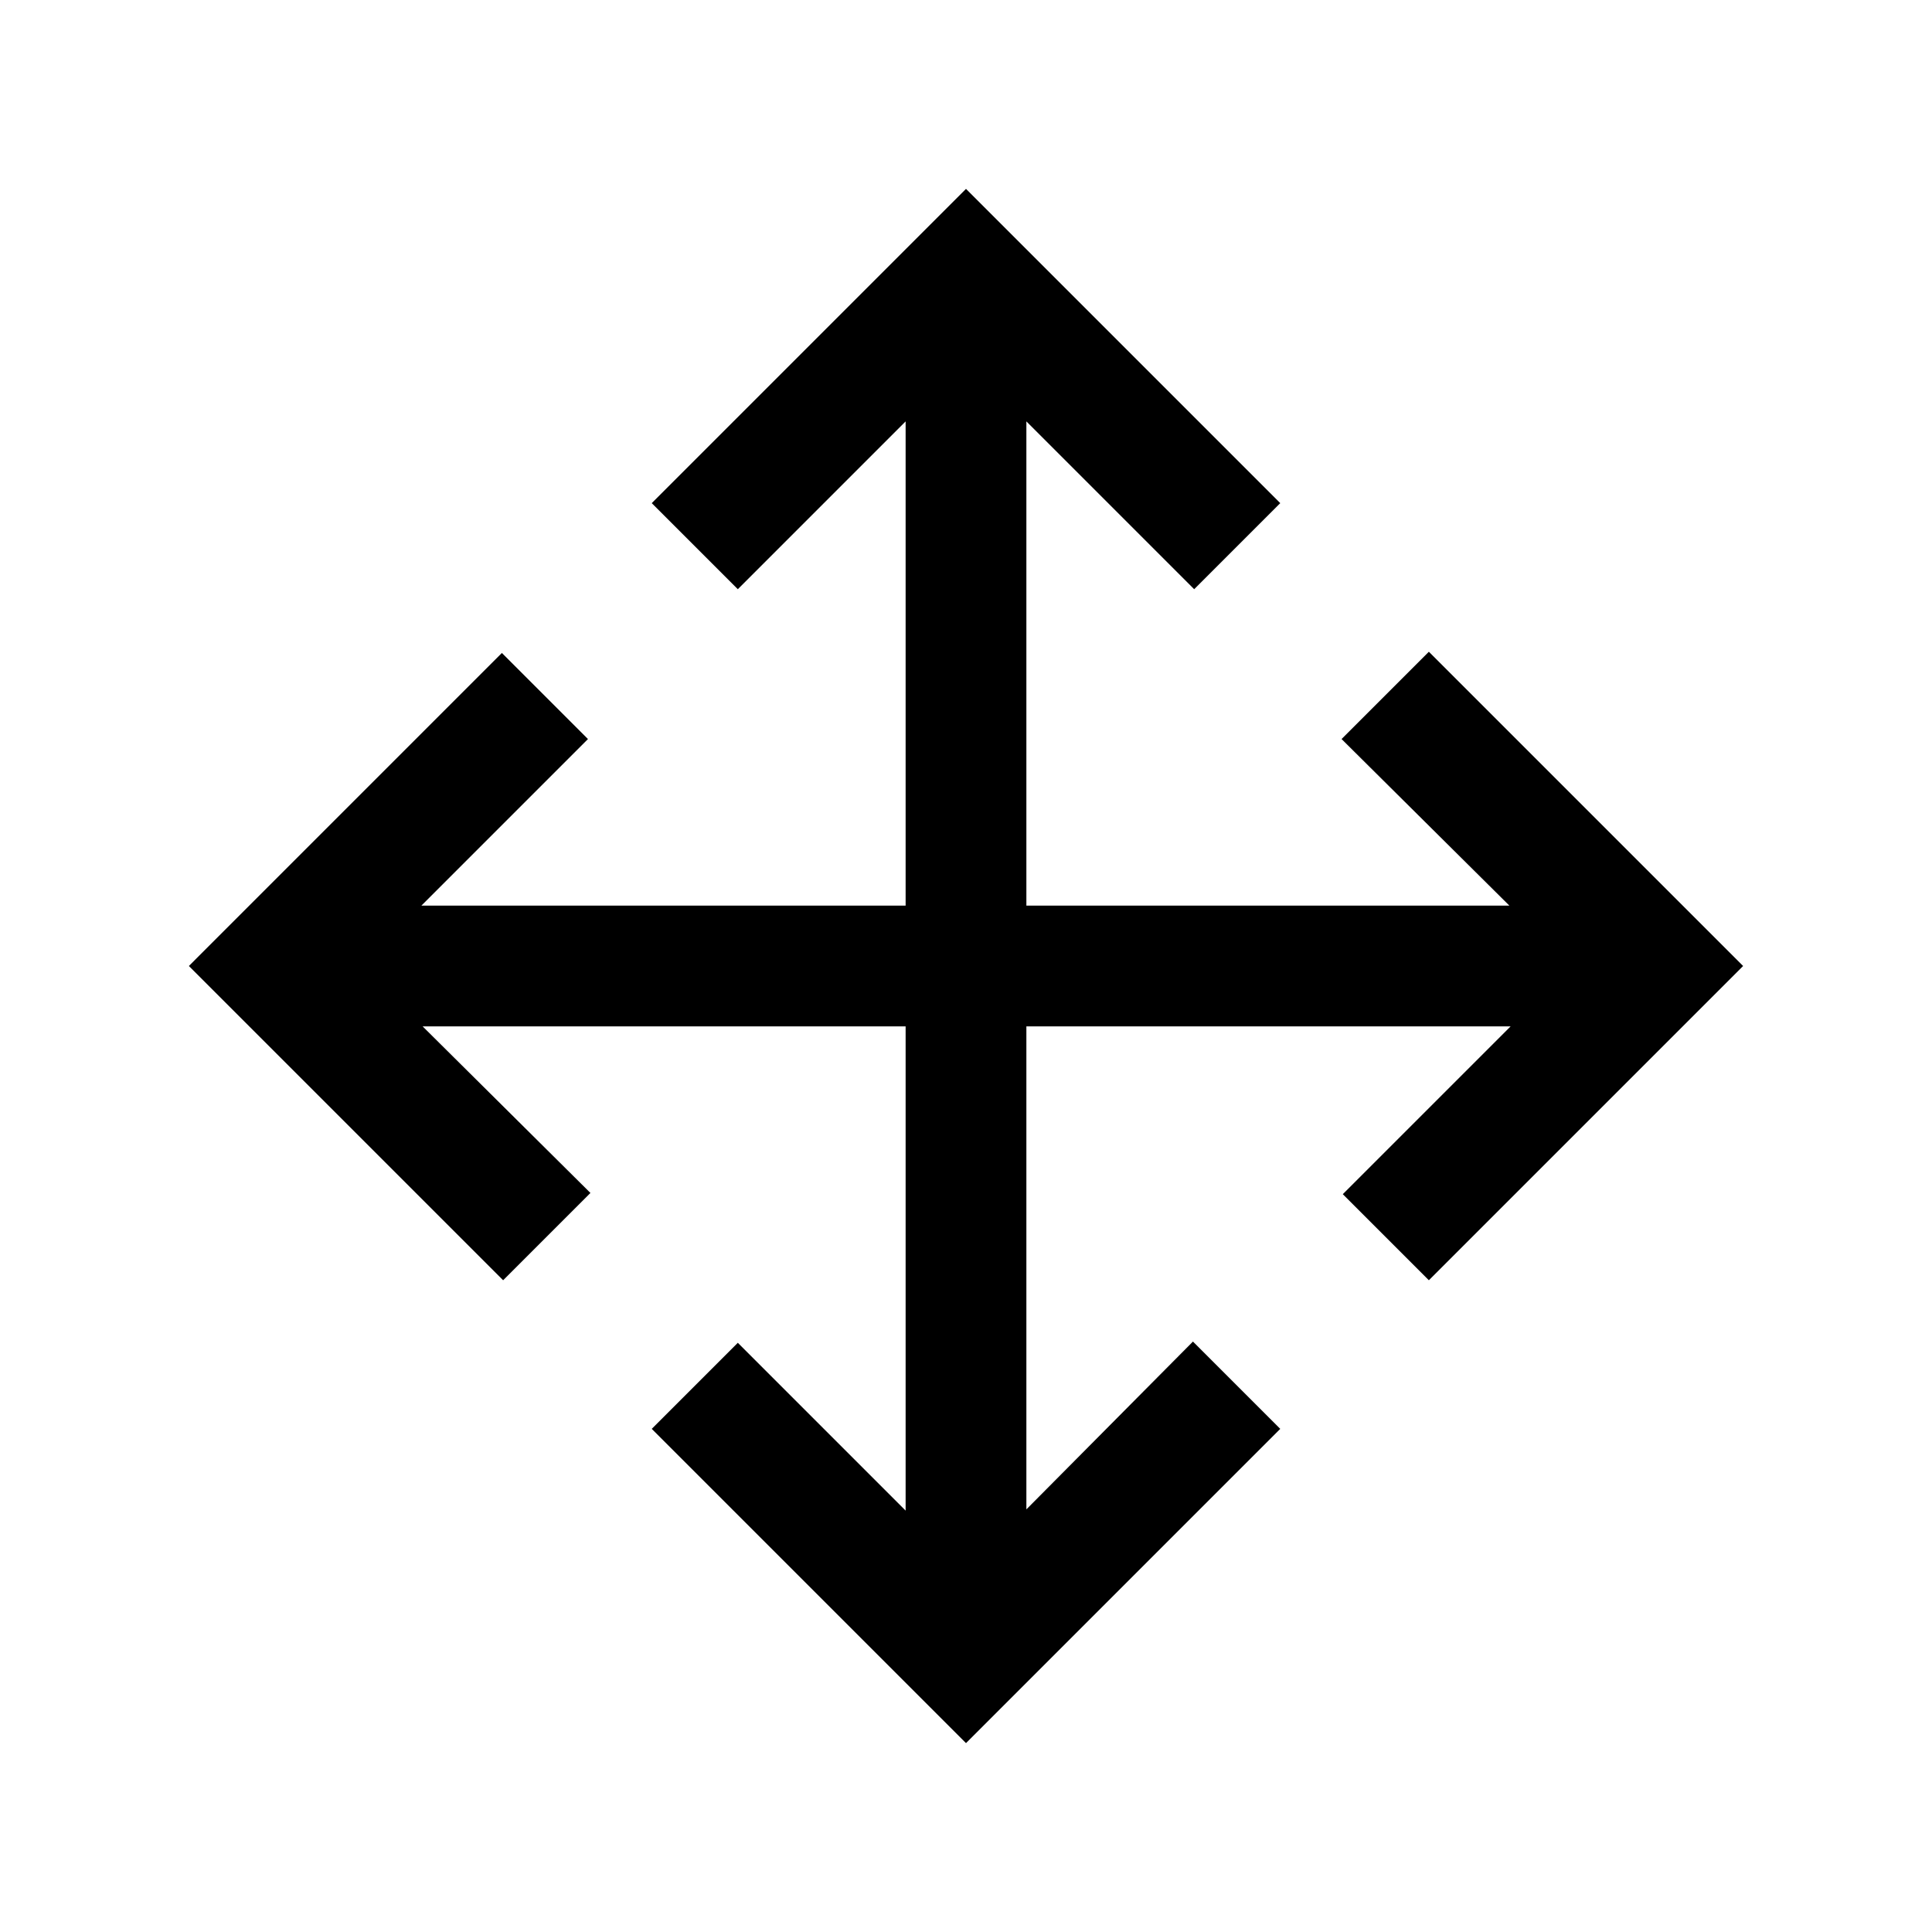 <svg xmlns="http://www.w3.org/2000/svg" height="24" viewBox="0 -960 960 960" width="24"><path d="M480-93.85 323.85-250l42.77-42.77L450-209.38V-450H210l83.38 82.77L250-323.85 93.85-480l155.53-155.54 42.77 42.77L209.38-510H450v-240.62l-83.38 83.39L323.85-710 480-866.15 636.15-710l-42.77 42.77L510-750.62V-510h240l-83.38-82.77L710-636.15 866.15-480 710-323.85l-42.77-42.77L750.62-450H510v240l82.77-83.38L636.15-250 480-93.85Z"/></svg>